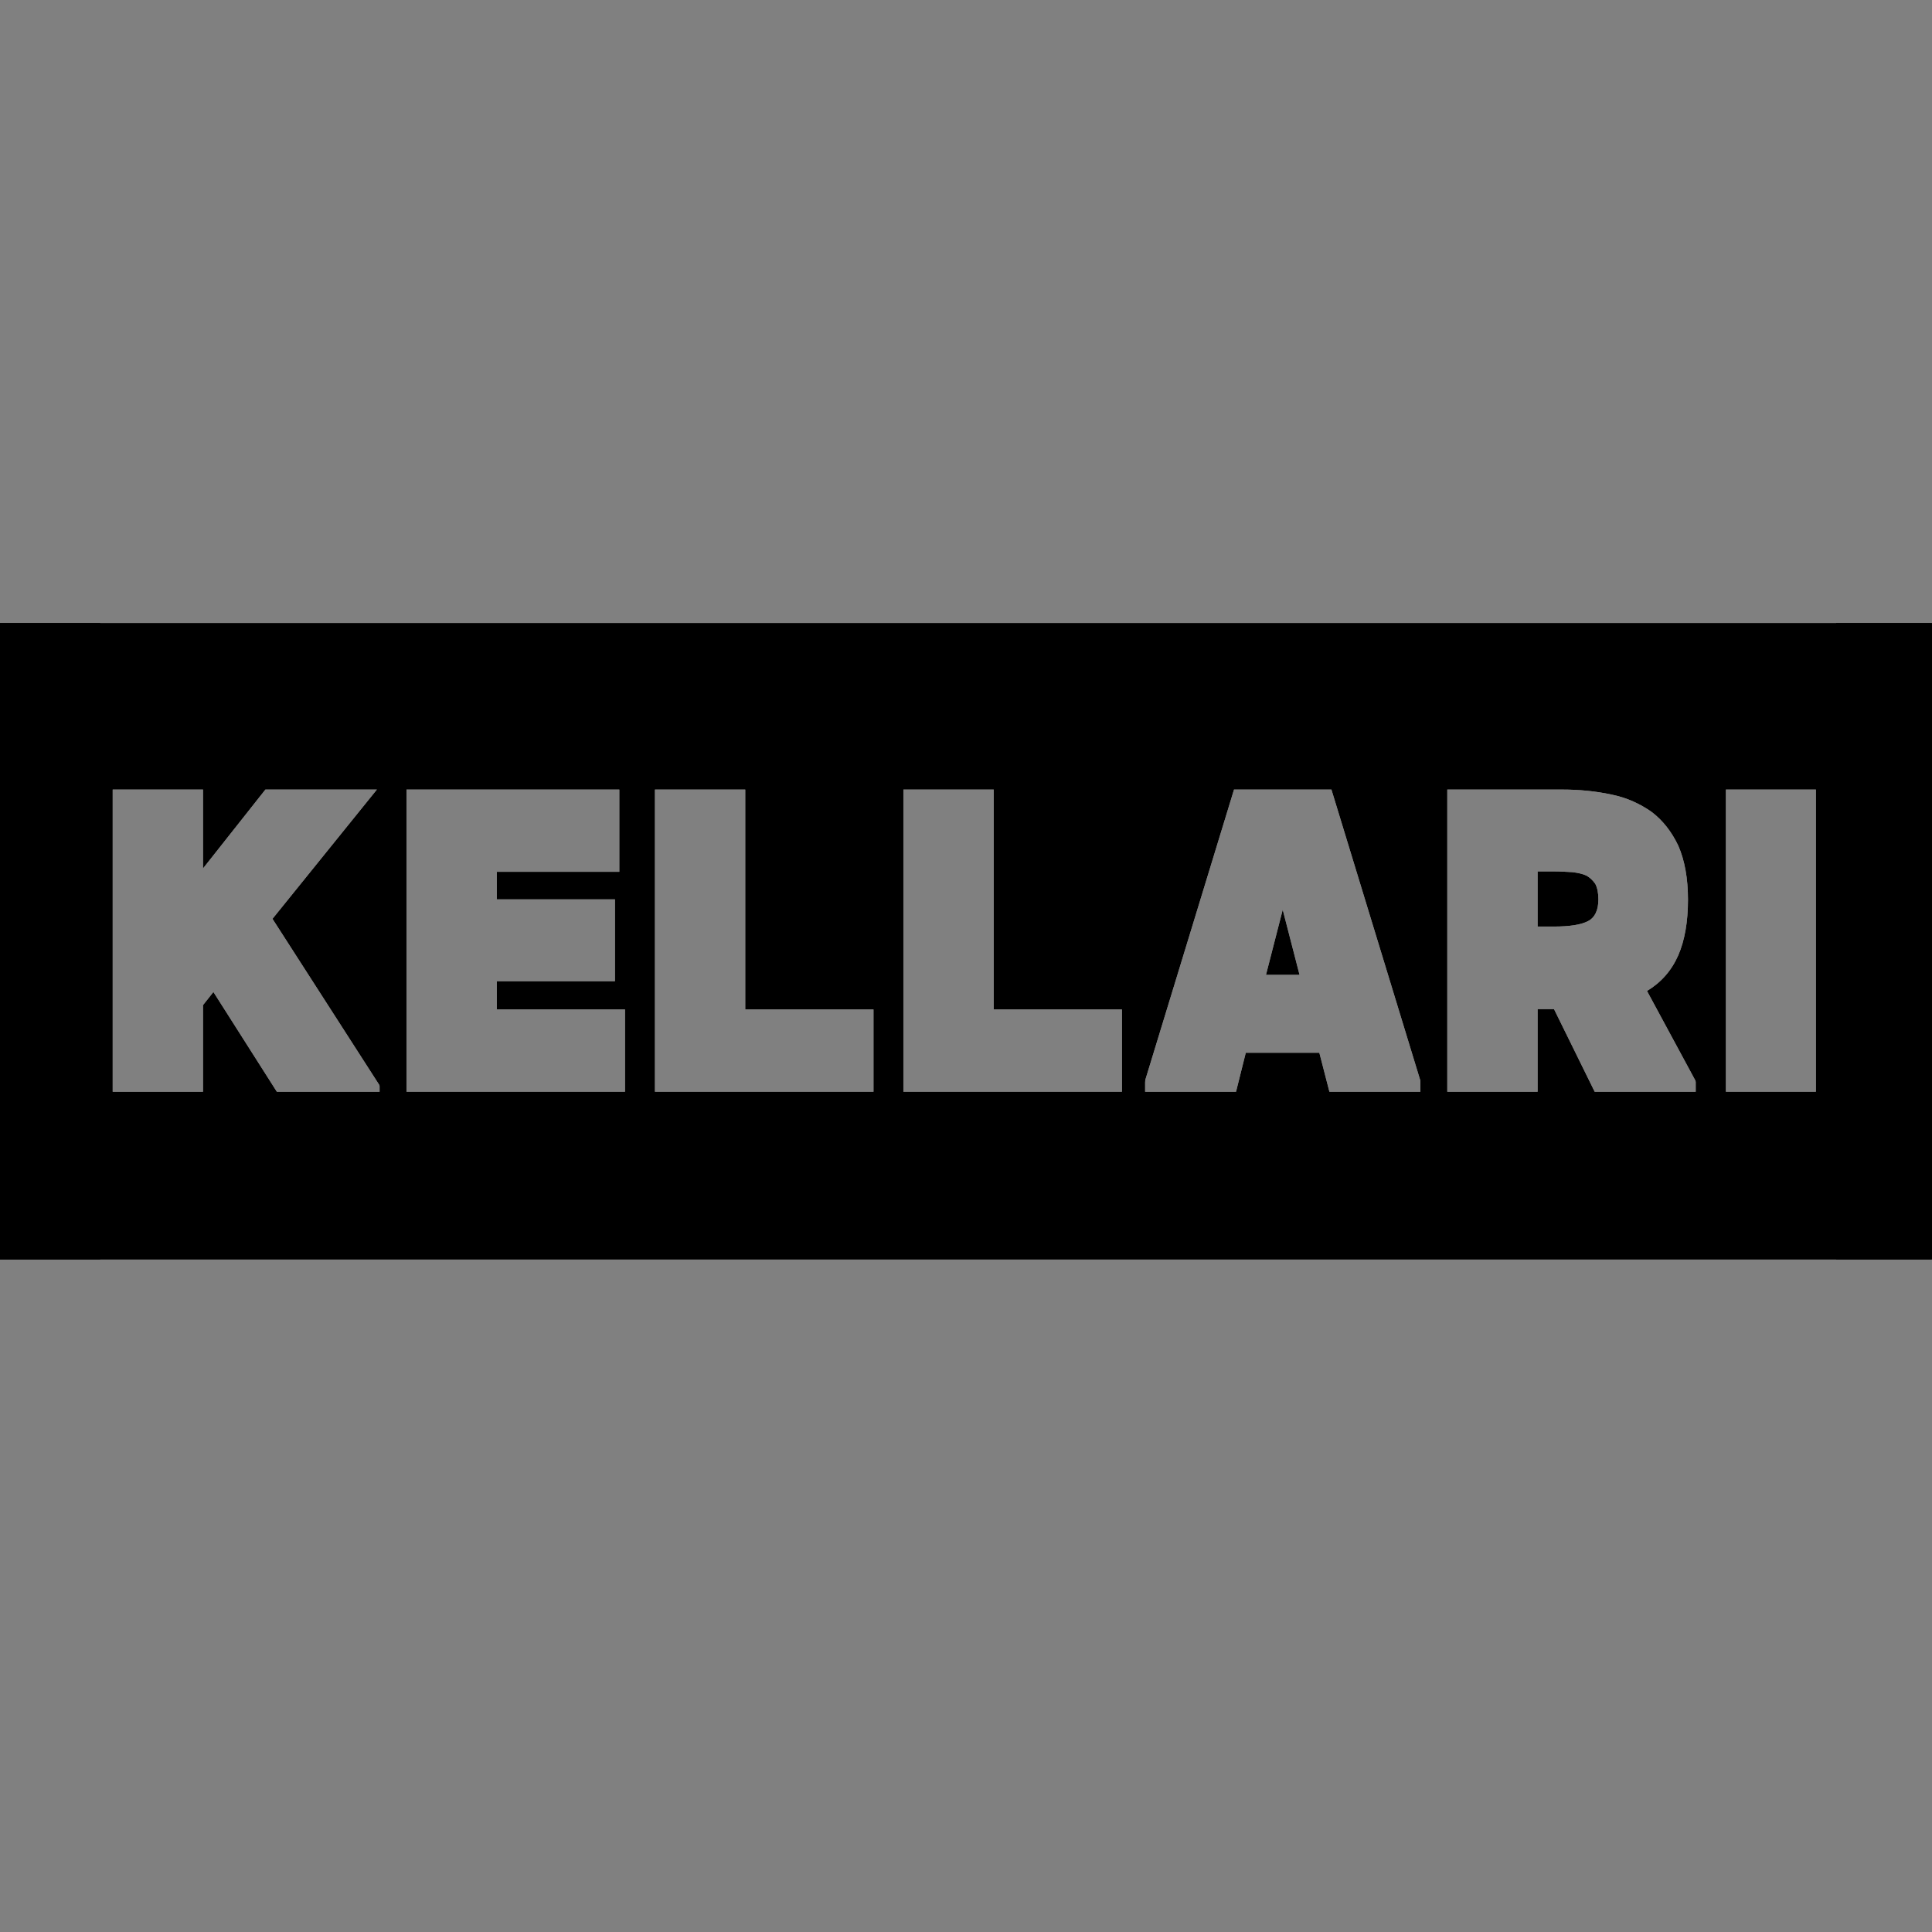 <svg xmlns="http://www.w3.org/2000/svg" xmlns:xlink="http://www.w3.org/1999/xlink" width="500" zoomAndPan="magnify" viewBox="0 0 375 375" height="500" preserveAspectRatio="xMidYMid meet" version="1.0"><rect x="0" y="0" width="375" height="375" fill="#808080" stroke="none"/><defs><g/><clipPath id="ef4c2e3657"><path d="M 0 120.934 L 375 120.934 L 375 148.641 L 0 148.641 Z M 0 120.934 " clip-rule="nonzero"/></clipPath><clipPath id="dfd9f79df2"><path d="M 0 216.762 L 375 216.762 L 375 244.473 L 0 244.473 Z M 0 216.762 " clip-rule="nonzero"/></clipPath><clipPath id="766087a494"><path d="M 0 120.934 L 19.457 120.934 L 19.457 244.473 L 0 244.473 Z M 0 120.934 " clip-rule="nonzero"/></clipPath><clipPath id="b8b5682da4"><path d="M 356.402 120.934 L 375 120.934 L 375 244.473 L 356.402 244.473 Z M 356.402 120.934 " clip-rule="nonzero"/></clipPath></defs><g fill="#ffffff" fill-opacity="1"><g transform="translate(18.609, 202.125)"><g><path d="M 20.797 -48.875 L 20.797 -33.562 L 32.906 -48.875 L 54.547 -48.875 L 34.281 -23.781 L 55.859 9.781 L 35.125 9.781 L 22.812 -9.578 L 20.797 -7.031 L 20.797 9.781 L 3.266 9.781 L 3.266 -48.875 Z M -1.953 -54.094 L -1.953 14.984 L 58.984 14.984 L 58.984 -54.094 Z M -1.953 -54.094 "/></g></g></g><g fill="#ffffff" fill-opacity="1"><g transform="translate(75.631, 202.125)"><g><path d="M 43.734 -27.562 L 43.734 -11.672 L 20.797 -11.672 L 20.797 -6.188 L 45.688 -6.188 L 45.688 9.781 L 3.266 9.781 L 3.266 -48.875 L 44.578 -48.875 L 44.578 -32.906 L 20.797 -32.906 L 20.797 -27.562 Z M -1.953 -54.094 L -1.953 14.984 L 50.188 14.984 L 50.188 -54.094 Z M -1.953 -54.094 "/></g></g></g><g fill="#ffffff" fill-opacity="1"><g transform="translate(123.856, 202.125)"><g><path d="M 3.266 -48.875 L 20.797 -48.875 L 20.797 -6.188 L 45.688 -6.188 L 45.688 9.781 L 3.266 9.781 Z M -1.953 -54.094 L -1.953 14.984 L 50.188 14.984 L 50.188 -54.094 Z M -1.953 -54.094 "/></g></g></g><g fill="#ffffff" fill-opacity="1"><g transform="translate(172.08, 202.125)"><g><path d="M 3.266 -48.875 L 20.797 -48.875 L 20.797 -6.188 L 45.688 -6.188 L 45.688 9.781 L 3.266 9.781 Z M -1.953 -54.094 L -1.953 14.984 L 50.188 14.984 L 50.188 -54.094 Z M -1.953 -54.094 "/></g></g></g><g fill="#ffffff" fill-opacity="1"><g transform="translate(220.304, 202.125)"><g><path d="M 19.219 -48.875 L 38.125 -48.875 L 56.047 9.781 L 37.734 9.781 L 35.781 2.219 L 21.5 2.219 L 19.609 9.781 L 1.297 9.781 Z M 28.672 -25.547 L 25.422 -12.906 L 31.938 -12.906 Z M -1.953 -54.094 L -1.953 14.984 L 59.312 14.984 L 59.312 -54.094 Z M -1.953 -54.094 "/></g></g></g><g fill="#ffffff" fill-opacity="1"><g transform="translate(277.652, 202.125)"><g><path d="M 3.266 -48.875 L 25.484 -48.875 C 28.91 -48.875 32.125 -48.551 35.125 -47.906 C 36.645 -47.594 38.055 -47.145 39.359 -46.562 C 40.66 -45.977 41.859 -45.297 42.953 -44.516 C 45.078 -42.898 46.789 -40.727 48.094 -38 C 49.352 -35.125 49.984 -31.625 49.984 -27.5 C 49.984 -23.195 49.352 -19.594 48.094 -16.688 C 46.789 -13.727 44.77 -11.426 42.031 -9.781 L 52.594 9.781 L 31.875 9.781 L 23.984 -6.25 L 20.797 -6.25 L 20.797 9.781 L 3.266 9.781 Z M 23.922 -32.984 L 20.797 -32.984 L 20.797 -22.281 L 23.922 -22.281 C 27.004 -22.281 29.219 -22.629 30.562 -23.328 C 31.914 -24.023 32.594 -25.438 32.594 -27.562 C 32.594 -28.781 32.395 -29.781 32 -30.562 C 31.477 -31.301 30.891 -31.844 30.234 -32.188 C 29.547 -32.5 28.633 -32.719 27.5 -32.844 C 26.938 -32.883 26.359 -32.914 25.766 -32.938 C 25.18 -32.969 24.566 -32.984 23.922 -32.984 Z M -1.953 -54.094 L -1.953 14.984 L 55.391 14.984 L 55.391 -54.094 Z M -1.953 -54.094 "/></g></g></g><g fill="#ffffff" fill-opacity="1"><g transform="translate(331.09, 202.125)"><g><path d="M 3.906 -48.875 L 21.375 -48.875 L 21.375 9.781 L 3.906 9.781 Z M -1.953 -54.094 L -1.953 14.984 L 27.234 14.984 L 27.234 -54.094 Z M -1.953 -54.094 "/></g></g></g><g fill="#000000" fill-opacity="1"><g transform="translate(18.609, 202.125)"><g><path d="M 20.797 -48.875 L 20.797 -33.562 L 32.906 -48.875 L 54.547 -48.875 L 34.281 -23.781 L 55.859 9.781 L 35.125 9.781 L 22.812 -9.578 L 20.797 -7.031 L 20.797 9.781 L 3.266 9.781 L 3.266 -48.875 Z M -1.953 -54.094 L -1.953 14.984 L 58.984 14.984 L 58.984 -54.094 Z M -1.953 -54.094 "/></g></g></g><g fill="#000000" fill-opacity="1"><g transform="translate(75.631, 202.125)"><g><path d="M 43.734 -27.562 L 43.734 -11.672 L 20.797 -11.672 L 20.797 -6.188 L 45.688 -6.188 L 45.688 9.781 L 3.266 9.781 L 3.266 -48.875 L 44.578 -48.875 L 44.578 -32.906 L 20.797 -32.906 L 20.797 -27.562 Z M -1.953 -54.094 L -1.953 14.984 L 50.188 14.984 L 50.188 -54.094 Z M -1.953 -54.094 "/></g></g></g><g fill="#000000" fill-opacity="1"><g transform="translate(123.856, 202.125)"><g><path d="M 3.266 -48.875 L 20.797 -48.875 L 20.797 -6.188 L 45.688 -6.188 L 45.688 9.781 L 3.266 9.781 Z M -1.953 -54.094 L -1.953 14.984 L 50.188 14.984 L 50.188 -54.094 Z M -1.953 -54.094 "/></g></g></g><g fill="#000000" fill-opacity="1"><g transform="translate(172.08, 202.125)"><g><path d="M 3.266 -48.875 L 20.797 -48.875 L 20.797 -6.188 L 45.688 -6.188 L 45.688 9.781 L 3.266 9.781 Z M -1.953 -54.094 L -1.953 14.984 L 50.188 14.984 L 50.188 -54.094 Z M -1.953 -54.094 "/></g></g></g><g fill="#000000" fill-opacity="1"><g transform="translate(220.304, 202.125)"><g><path d="M 19.219 -48.875 L 38.125 -48.875 L 56.047 9.781 L 37.734 9.781 L 35.781 2.219 L 21.5 2.219 L 19.609 9.781 L 1.297 9.781 Z M 28.672 -25.547 L 25.422 -12.906 L 31.938 -12.906 Z M -1.953 -54.094 L -1.953 14.984 L 59.312 14.984 L 59.312 -54.094 Z M -1.953 -54.094 "/></g></g></g><g fill="#000000" fill-opacity="1"><g transform="translate(277.652, 202.125)"><g><path d="M 3.266 -48.875 L 25.484 -48.875 C 28.91 -48.875 32.125 -48.551 35.125 -47.906 C 36.645 -47.594 38.055 -47.145 39.359 -46.562 C 40.66 -45.977 41.859 -45.297 42.953 -44.516 C 45.078 -42.898 46.789 -40.727 48.094 -38 C 49.352 -35.125 49.984 -31.625 49.984 -27.5 C 49.984 -23.195 49.352 -19.594 48.094 -16.688 C 46.789 -13.727 44.77 -11.426 42.031 -9.781 L 52.594 9.781 L 31.875 9.781 L 23.984 -6.25 L 20.797 -6.25 L 20.797 9.781 L 3.266 9.781 Z M 23.922 -32.984 L 20.797 -32.984 L 20.797 -22.281 L 23.922 -22.281 C 27.004 -22.281 29.219 -22.629 30.562 -23.328 C 31.914 -24.023 32.594 -25.438 32.594 -27.562 C 32.594 -28.781 32.395 -29.781 32 -30.562 C 31.477 -31.301 30.891 -31.844 30.234 -32.188 C 29.547 -32.5 28.633 -32.719 27.5 -32.844 C 26.938 -32.883 26.359 -32.914 25.766 -32.938 C 25.18 -32.969 24.566 -32.984 23.922 -32.984 Z M -1.953 -54.094 L -1.953 14.984 L 55.391 14.984 L 55.391 -54.094 Z M -1.953 -54.094 "/></g></g></g><g fill="#000000" fill-opacity="1"><g transform="translate(331.09, 202.125)"><g><path d="M 3.906 -48.875 L 21.375 -48.875 L 21.375 9.781 L 3.906 9.781 Z M -1.953 -54.094 L -1.953 14.984 L 27.234 14.984 L 27.234 -54.094 Z M -1.953 -54.094 "/></g></g></g><g clip-path="url(#ef4c2e3657)"><path fill="#000000" d="M 0 120.934 L 374.953 120.934 L 374.953 148.641 L 0 148.641 Z M 0 120.934 " fill-opacity="1" fill-rule="nonzero"/></g><g clip-path="url(#dfd9f79df2)"><path fill="#000000" d="M 0 216.762 L 374.953 216.762 L 374.953 244.473 L 0 244.473 Z M 0 216.762 " fill-opacity="1" fill-rule="nonzero"/></g><g clip-path="url(#766087a494)"><path fill="#000000" d="M 0 120.934 L 19.457 120.934 L 19.457 244.449 L 0 244.449 Z M 0 120.934 " fill-opacity="1" fill-rule="nonzero"/></g><g clip-path="url(#b8b5682da4)"><path fill="#000000" d="M 356.402 120.934 L 375.859 120.934 L 375.859 244.449 L 356.402 244.449 Z M 356.402 120.934 " fill-opacity="1" fill-rule="nonzero"/></g></svg>